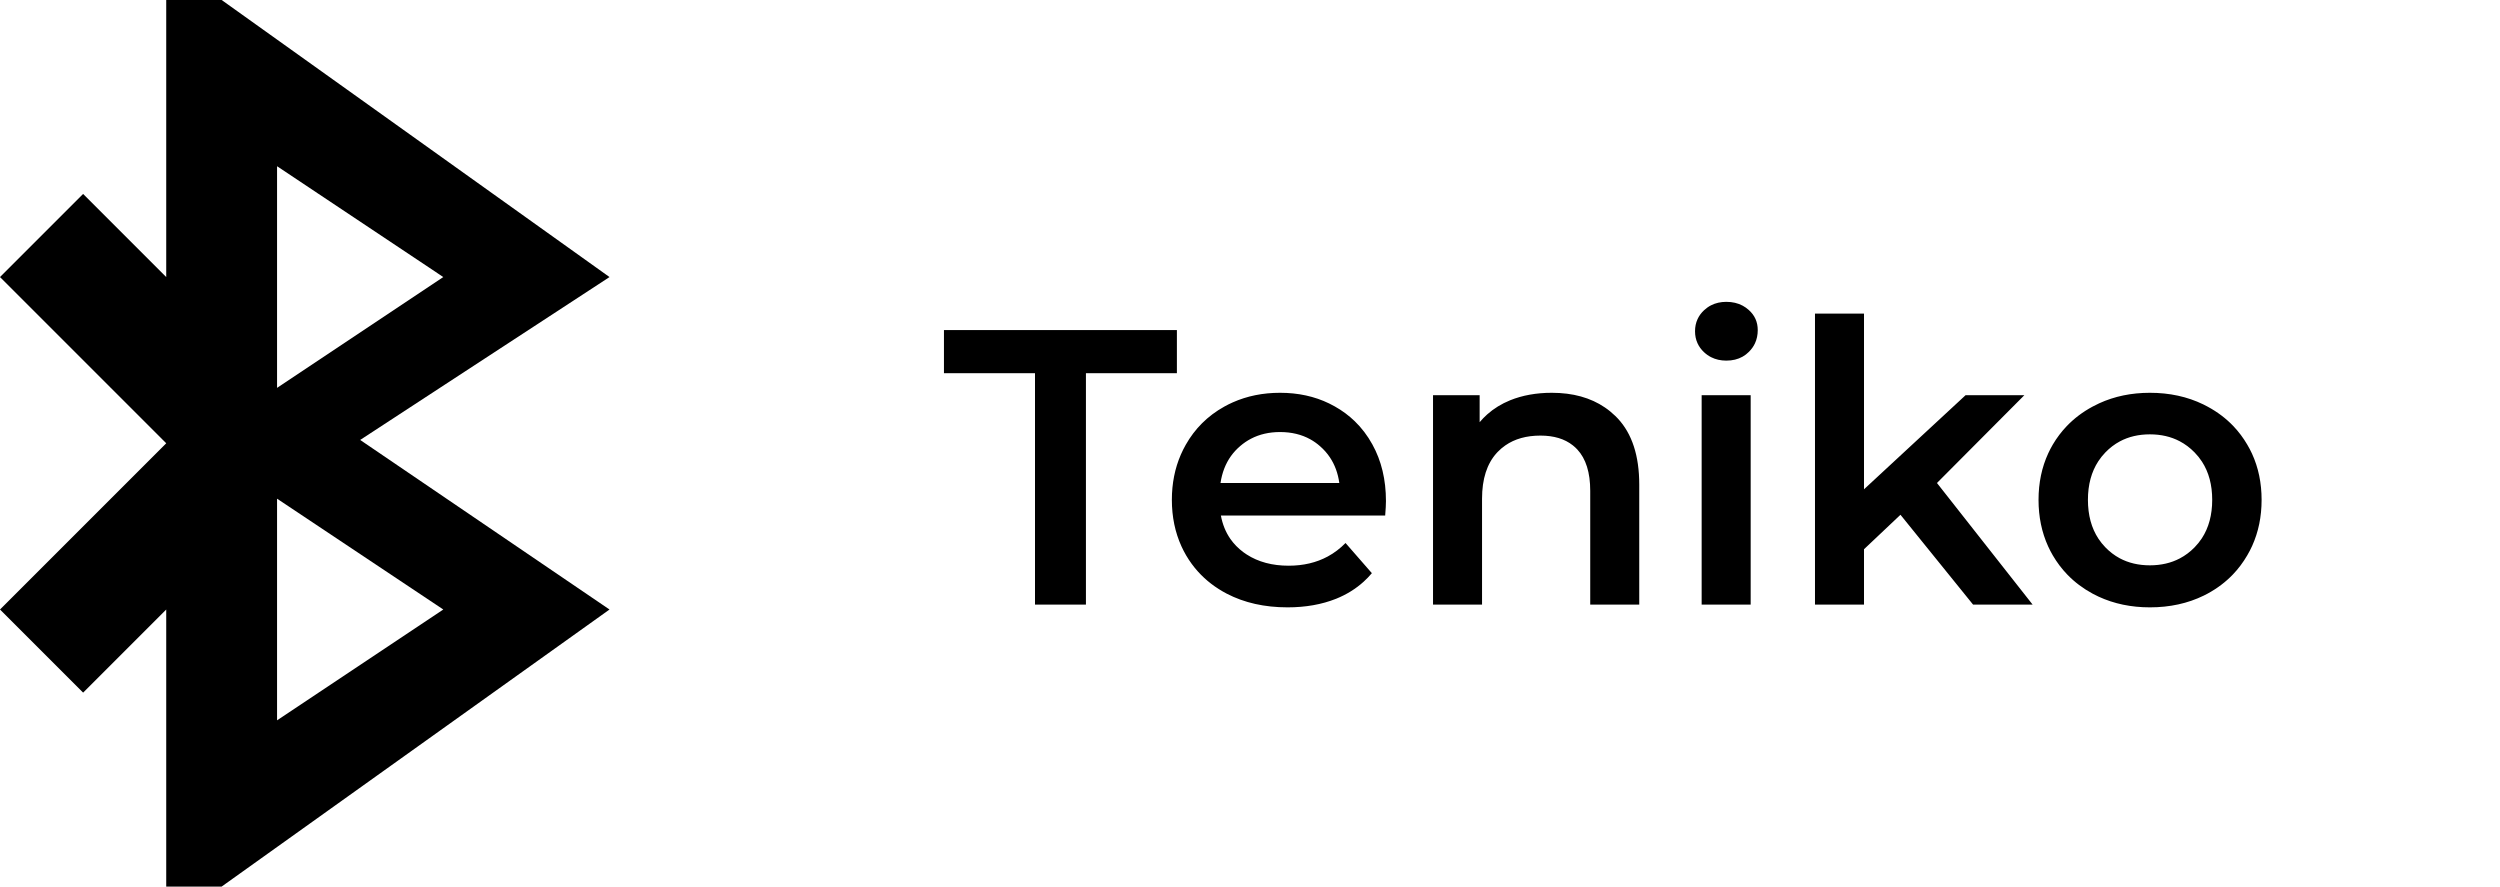 <svg width="153" height="54.258" viewBox="0 0 153 54.258" fill="none" xmlns="http://www.w3.org/2000/svg" xmlns:xlink="http://www.w3.org/1999/xlink">
	<desc>
			Created with Pixso.
	</desc>
	<defs/>
	<rect id="NavLogo" width="153" height="54.258" fill="#FFFFFF" fill-opacity="0"/>
	<path id="Vector" d="M10.173 0L10.173 16.956L5.087 11.869L0 16.956L10.173 27.129L0 37.302L5.087 42.389L10.173 37.302L10.173 54.258L13.565 54.258L37.302 37.302L22.042 26.925L37.302 16.956L13.565 0L10.173 0ZM16.956 10.173L27.129 16.956L16.956 23.738L16.956 10.173ZM16.956 30.52L27.129 37.302L16.956 44.084L16.956 30.52Z" fill="#000000" fill-opacity="1" fill-rule="nonzero"/>
	<rect id="Title" width="109" height="27" transform="translate(44 14)" fill="#FFFFFF" fill-opacity="0"/>
	<path id="Teniko" d="M104.718 21.859Q105.131 22.07 105.652 22.07Q106.218 22.07 106.647 21.828Q106.858 21.709 107.035 21.531Q107.271 21.296 107.404 21.012Q107.574 20.646 107.574 20.201Q107.574 19.828 107.434 19.517Q107.295 19.21 107.018 18.965Q106.846 18.812 106.649 18.706Q106.213 18.473 105.652 18.473Q105.131 18.473 104.718 18.684Q104.485 18.803 104.287 18.988Q104.027 19.232 103.89 19.532Q103.736 19.867 103.736 20.271Q103.736 20.676 103.89 21.011Q104.027 21.311 104.287 21.555Q104.485 21.74 104.718 21.859ZM114.077 33.613L116.309 31.504L120.751 37L124.395 37L118.542 29.559L123.891 24.186L120.294 24.186L114.077 29.945L114.077 19.193L111.077 19.193L111.077 37L114.077 37L114.077 33.613ZM57.77 22.838L63.342 22.838L63.342 37L66.459 37L66.459 22.838L72.026 22.838L72.026 20.201L57.77 20.201L57.77 22.838ZM84.773 31.551Q84.82 30.977 84.82 30.666Q84.82 28.697 83.988 27.197Q83.542 26.388 82.906 25.774Q82.364 25.251 81.685 24.871Q81.517 24.776 81.344 24.692Q80 24.039 78.339 24.039Q76.764 24.039 75.448 24.624Q75.183 24.741 74.929 24.883Q74.16 25.309 73.562 25.907Q72.985 26.484 72.568 27.221Q72.401 27.515 72.267 27.823Q71.718 29.087 71.718 30.59Q71.718 32.149 72.307 33.44Q72.435 33.72 72.591 33.988Q72.908 34.529 73.32 34.985Q74.049 35.793 75.076 36.332Q76.687 37.17 78.796 37.17Q80.454 37.17 81.773 36.643Q82.734 36.254 83.455 35.6Q83.723 35.358 83.958 35.078L82.347 33.232Q81.851 33.737 81.257 34.058Q80.214 34.621 78.867 34.621Q77.361 34.621 76.298 33.935Q76.194 33.868 76.095 33.795Q75.621 33.443 75.3 32.983Q74.869 32.364 74.718 31.551L84.773 31.551ZM98.222 24.938Q96.904 24.039 94.972 24.039Q93.554 24.039 92.423 24.496Q91.624 24.821 91.017 25.361Q90.77 25.582 90.554 25.838L90.554 24.186L87.701 24.186L87.701 37L90.701 37L90.701 30.52Q90.701 28.71 91.601 27.719Q91.631 27.686 91.662 27.654Q91.876 27.432 92.125 27.26Q92.991 26.658 94.275 26.658Q95.505 26.658 96.259 27.257Q96.404 27.371 96.531 27.508Q97.322 28.357 97.322 30.039L97.322 37L100.322 37L100.322 29.658Q100.322 27.008 98.999 25.601Q98.93 25.527 98.857 25.457Q98.56 25.168 98.222 24.938ZM128.437 36.516Q129.854 37.17 131.573 37.17Q133.399 37.17 134.873 36.449Q134.987 36.392 135.1 36.332Q135.991 35.85 136.658 35.153Q137.157 34.631 137.531 33.988Q137.697 33.707 137.831 33.411Q138.41 32.132 138.41 30.59Q138.41 29.043 137.823 27.765Q137.692 27.48 137.531 27.209Q137.17 26.593 136.692 26.089Q136.014 25.374 135.1 24.883Q134.971 24.813 134.84 24.749Q133.379 24.039 131.573 24.039Q129.874 24.039 128.47 24.683Q128.266 24.776 128.069 24.883Q127.163 25.37 126.486 26.077Q125.999 26.586 125.631 27.209Q125.48 27.467 125.355 27.737Q124.758 29.025 124.758 30.59Q124.758 32.149 125.347 33.44Q125.475 33.72 125.631 33.988Q126.012 34.639 126.521 35.166Q127.186 35.854 128.069 36.332Q128.25 36.43 128.437 36.516ZM107.141 24.186L104.141 24.186L104.141 37L107.141 37L107.141 24.186ZM76.562 26.849Q77.344 26.441 78.339 26.441Q79.388 26.441 80.191 26.886Q80.509 27.062 80.788 27.309Q81.142 27.618 81.393 27.995Q81.842 28.668 81.966 29.559L74.695 29.559Q74.837 28.607 75.335 27.911Q75.577 27.574 75.902 27.297Q76.21 27.032 76.562 26.849ZM133.407 34.173Q132.602 34.598 131.573 34.598Q130.532 34.598 129.724 34.164Q129.245 33.906 128.848 33.496Q128.611 33.251 128.426 32.972Q127.781 31.993 127.781 30.59Q127.781 29.2 128.418 28.227Q128.605 27.94 128.848 27.689Q129.251 27.271 129.738 27.011Q130.54 26.582 131.573 26.582Q132.593 26.582 133.394 27.002Q133.894 27.264 134.309 27.689Q134.567 27.953 134.763 28.256Q135.387 29.221 135.387 30.59Q135.387 31.972 134.755 32.942Q134.561 33.238 134.309 33.496Q133.9 33.914 133.407 34.173Z" fill="#000000" fill-opacity="1" fill-rule="evenodd"/>
</svg>
